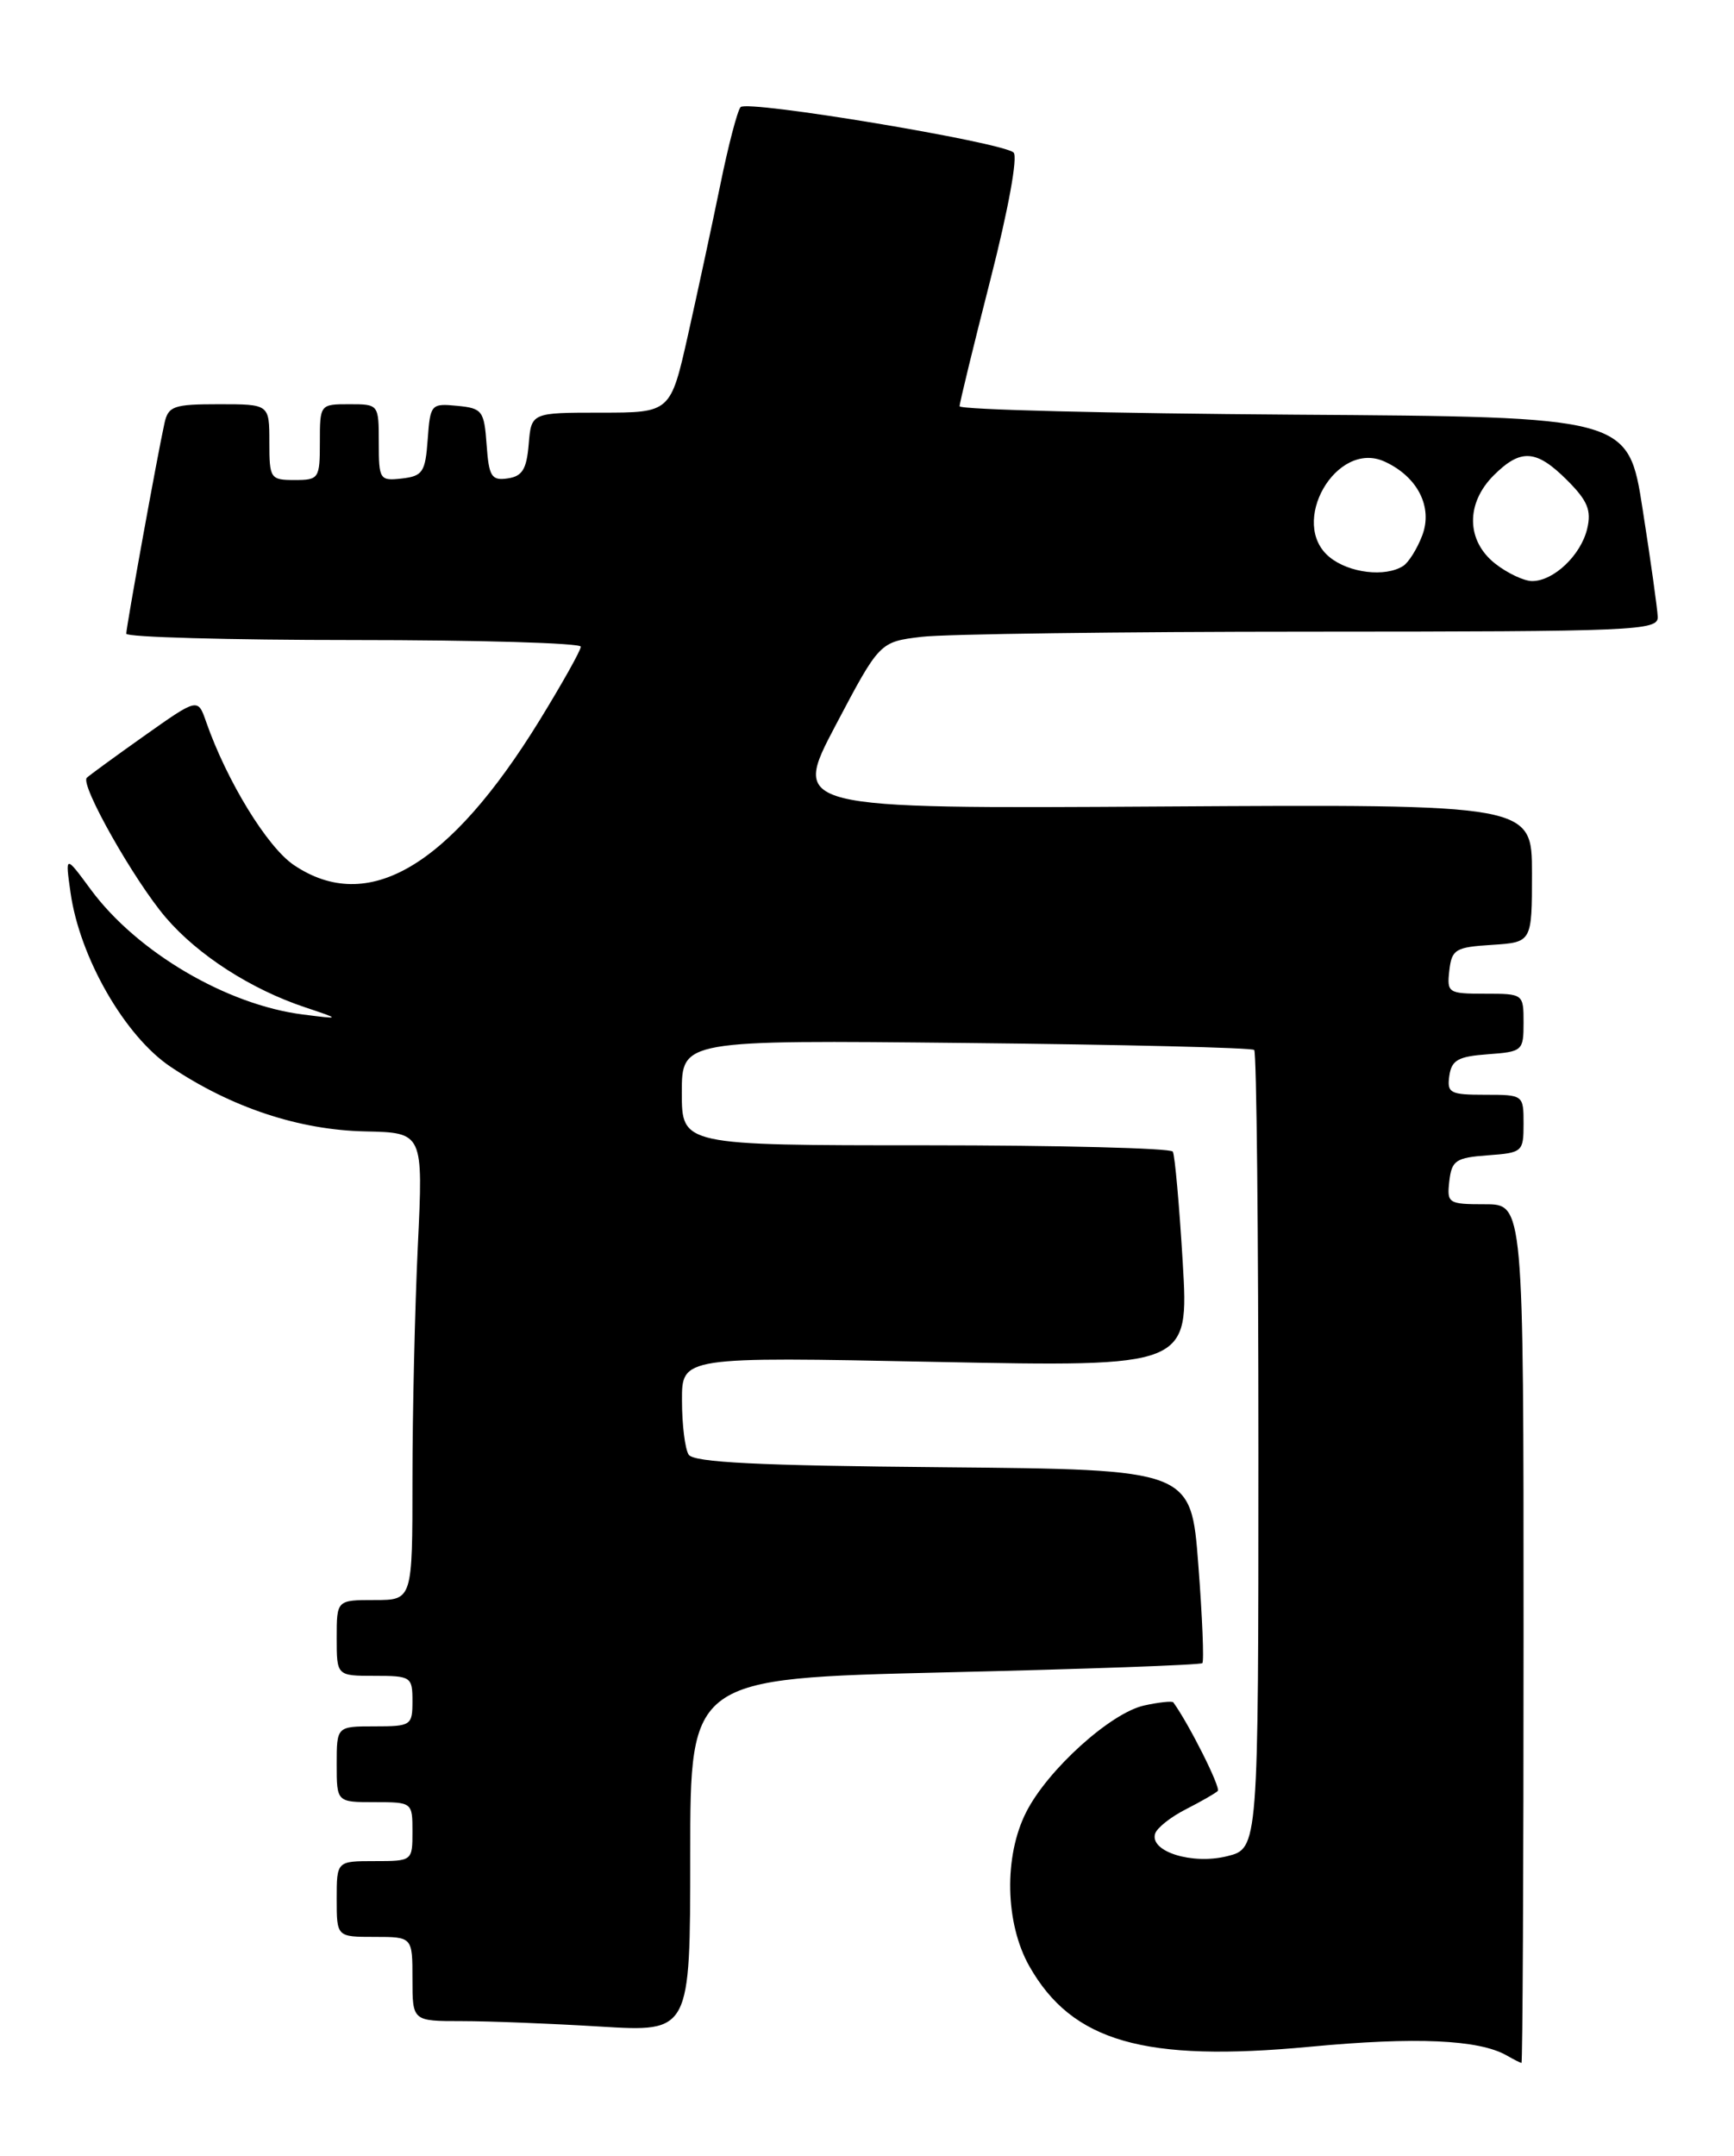 <?xml version="1.0" encoding="UTF-8" standalone="no"?>
<!DOCTYPE svg PUBLIC "-//W3C//DTD SVG 1.1//EN" "http://www.w3.org/Graphics/SVG/1.1/DTD/svg11.dtd" >
<svg xmlns="http://www.w3.org/2000/svg" xmlns:xlink="http://www.w3.org/1999/xlink" version="1.1" viewBox="0 0 206 256">
 <g >
 <path fill="currentColor"
d=" M 181.00 194.00 C 181.00 143.00 181.00 143.00 176.43 143.00 C 172.04 143.00 171.88 142.89 172.18 140.25 C 172.47 137.79 172.95 137.47 176.75 137.19 C 180.87 136.89 181.00 136.78 181.00 133.44 C 181.00 130.02 180.97 130.00 176.43 130.00 C 172.26 130.00 171.89 129.80 172.18 127.75 C 172.45 125.88 173.22 125.45 176.75 125.19 C 180.87 124.89 181.00 124.78 181.00 121.44 C 181.00 118.02 180.97 118.00 176.43 118.00 C 172.04 118.00 171.88 117.89 172.18 115.25 C 172.47 112.73 172.90 112.47 177.25 112.20 C 182.00 111.89 182.00 111.89 182.00 103.70 C 182.00 95.50 182.00 95.50 138.02 95.77 C 94.05 96.04 94.05 96.04 99.27 86.13 C 104.50 76.22 104.50 76.22 109.50 75.62 C 112.25 75.29 133.06 75.01 155.75 75.01 C 194.39 75.00 197.00 74.89 196.94 73.25 C 196.90 72.29 196.10 66.55 195.15 60.50 C 193.44 49.50 193.44 49.50 153.72 49.24 C 131.87 49.09 114.00 48.65 114.00 48.24 C 114.00 47.84 115.65 41.08 117.66 33.21 C 119.80 24.84 120.94 18.58 120.41 18.11 C 119.00 16.87 88.75 11.84 87.98 12.72 C 87.60 13.15 86.51 17.32 85.56 22.00 C 84.60 26.68 82.88 34.66 81.74 39.75 C 79.66 49.00 79.66 49.00 71.39 49.00 C 63.12 49.00 63.12 49.00 62.81 52.75 C 62.56 55.73 62.05 56.56 60.31 56.81 C 58.39 57.09 58.08 56.60 57.81 52.81 C 57.52 48.77 57.30 48.48 54.31 48.19 C 51.21 47.89 51.11 48.00 50.81 52.19 C 50.53 56.06 50.22 56.53 47.75 56.82 C 45.11 57.12 45.00 56.96 45.00 52.57 C 45.00 48.01 44.99 48.00 41.50 48.00 C 38.02 48.00 38.00 48.02 38.00 52.50 C 38.00 56.83 37.89 57.00 35.00 57.00 C 32.11 57.00 32.00 56.83 32.00 52.50 C 32.00 48.00 32.00 48.00 26.02 48.00 C 20.63 48.00 19.99 48.22 19.54 50.25 C 18.72 53.95 15.00 74.44 15.00 75.25 C 15.00 75.66 27.15 76.00 42.00 76.00 C 56.85 76.00 69.00 76.36 69.00 76.79 C 69.00 77.23 66.79 81.16 64.10 85.54 C 53.38 102.95 43.70 108.64 34.91 102.72 C 31.75 100.59 26.94 92.74 24.48 85.69 C 23.50 82.88 23.50 82.88 17.15 87.37 C 13.66 89.84 10.58 92.09 10.31 92.36 C 9.49 93.17 15.95 104.58 19.70 108.96 C 23.53 113.43 29.82 117.48 36.29 119.63 C 40.50 121.04 40.50 121.04 36.00 120.47 C 26.93 119.33 16.28 113.06 10.80 105.65 C 7.74 101.50 7.74 101.50 8.38 106.00 C 9.47 113.71 14.84 123.05 20.27 126.68 C 27.50 131.52 35.51 134.18 43.39 134.35 C 50.28 134.50 50.28 134.50 49.64 147.91 C 49.29 155.28 49.00 167.77 49.00 175.66 C 49.00 190.00 49.00 190.00 44.50 190.00 C 40.00 190.00 40.00 190.00 40.00 194.50 C 40.00 199.00 40.00 199.00 44.50 199.00 C 48.83 199.00 49.00 199.11 49.00 202.00 C 49.00 204.89 48.83 205.00 44.50 205.00 C 40.00 205.00 40.00 205.00 40.00 209.50 C 40.00 214.00 40.00 214.00 44.50 214.00 C 48.98 214.00 49.00 214.02 49.00 217.50 C 49.00 220.98 48.98 221.00 44.50 221.00 C 40.00 221.00 40.00 221.00 40.00 225.50 C 40.00 230.00 40.00 230.00 44.50 230.00 C 49.00 230.00 49.00 230.00 49.00 235.00 C 49.00 240.00 49.00 240.00 54.84 240.00 C 58.06 240.00 65.48 240.29 71.34 240.65 C 82.00 241.30 82.00 241.30 82.00 220.31 C 82.00 199.31 82.00 199.31 112.23 198.59 C 128.85 198.20 142.63 197.71 142.84 197.49 C 143.05 197.28 142.84 192.02 142.36 185.80 C 141.50 174.50 141.50 174.50 112.05 174.23 C 90.02 174.04 82.40 173.66 81.81 172.73 C 81.38 172.06 81.02 169.16 81.02 166.31 C 81.00 161.11 81.00 161.11 111.12 161.72 C 141.24 162.32 141.24 162.32 140.51 149.91 C 140.10 143.08 139.57 137.16 139.33 136.75 C 139.08 136.34 125.86 136.00 109.94 136.00 C 81.00 136.00 81.00 136.00 81.00 129.75 C 81.00 123.50 81.00 123.50 114.75 123.85 C 133.31 124.04 148.72 124.41 149.00 124.68 C 149.28 124.95 149.50 146.39 149.50 172.33 C 149.50 219.50 149.50 219.50 145.77 220.42 C 141.61 221.45 136.56 219.86 137.23 217.74 C 137.44 217.06 139.09 215.75 140.89 214.84 C 142.69 213.92 144.39 212.95 144.67 212.67 C 145.05 212.28 141.26 204.73 139.39 202.15 C 139.26 201.97 137.70 202.13 135.93 202.52 C 131.96 203.39 124.48 210.13 121.92 215.17 C 119.24 220.42 119.40 228.37 122.28 233.47 C 127.37 242.45 135.93 244.91 155.66 243.04 C 168.18 241.86 175.69 242.19 179.00 244.08 C 179.82 244.55 180.61 244.95 180.75 244.97 C 180.89 244.99 181.00 222.05 181.00 194.00 Z  M 177.63 66.93 C 174.19 64.22 174.11 59.79 177.45 56.45 C 180.67 53.24 182.51 53.36 186.18 57.03 C 188.60 59.45 189.08 60.59 188.56 62.78 C 187.82 65.92 184.58 69.00 182.02 69.00 C 181.06 69.00 179.08 68.07 177.63 66.93 Z  M 157.97 66.17 C 153.02 62.17 158.74 52.19 164.49 54.81 C 168.41 56.60 170.25 60.21 168.96 63.59 C 168.36 65.17 167.34 66.80 166.69 67.21 C 164.57 68.56 160.28 68.05 157.97 66.17 Z "/>
</g>
</svg>
